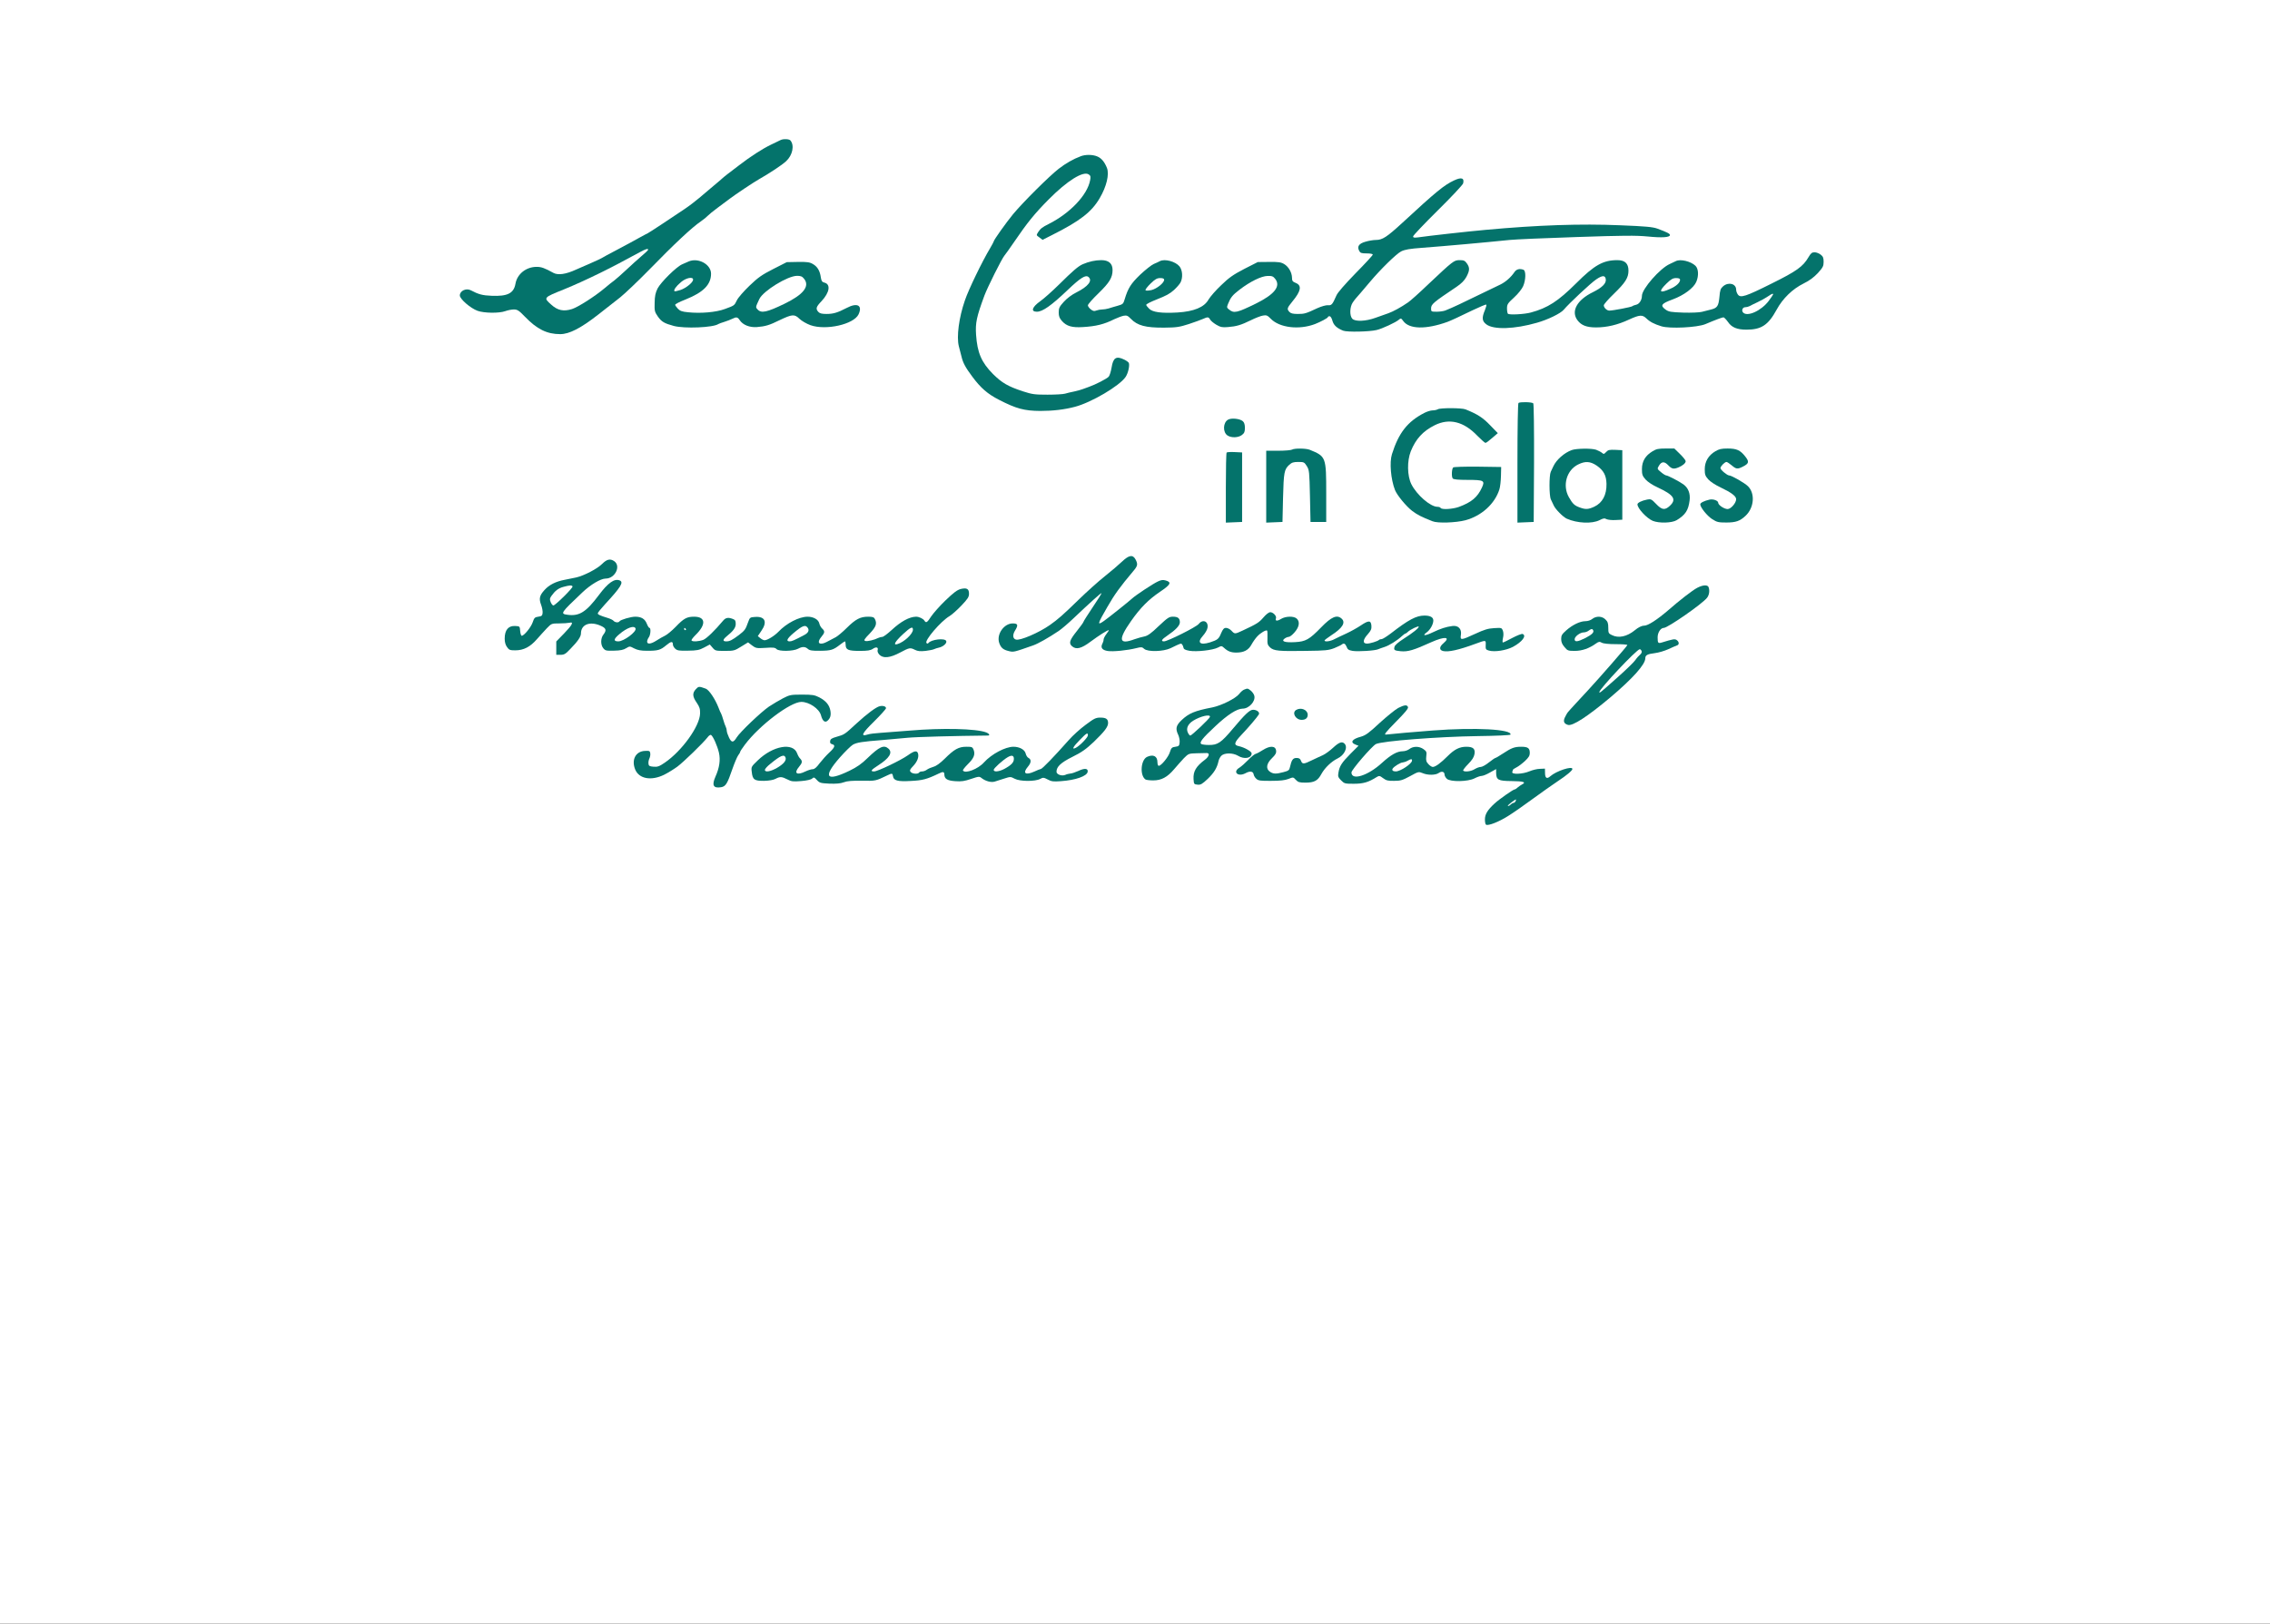 <svg xmlns="http://www.w3.org/2000/svg" version="1.0" width="2024pt" height="1448pt" viewBox="0 0 2024 1448" preserveAspectRatio="xMidYMid meet">
  <rect x="0" y="0" width="2024" height="1448" fill="#333333" stroke="none"/>
  <g transform="translate(0,1448) scale(0.1,-0.1)" stroke="none">
    <path d="M 0 0 H 20240.0 V 14480.0 H 0 Z" fill="#ffffff" id="background"/>
    <path stroke="none" d="M6960 13231 c-8 -4 -46 -23 -85 -41 -77 -37 -184 -106 -285 -184 -36 -27 -83 -63 -105 -80 -22 -17 -42 -34 -45 -37 -3 -3 -36 -32 -75 -64 -38 -32 -97 -82 -130 -110 -33 -28 -94 -75 -135 -102 -112 -76 -320 -213 -324 -213 -2 0 -36 -19 -77 -41 -41 -23 -114 -63 -164 -89 -49 -26 -106 -56 -126 -67 -57 -33 -70 -39 -139 -69 -36 -15 -96 -42 -135 -59 -89 -41 -159 -51 -200 -29 -80 44 -108 54 -150 54 -94 0 -174 -64 -189 -151 -15 -85 -71 -113 -212 -107 -82 3 -118 13 -186 49 -42 22 -98 -5 -98 -46 0 -32 95 -114 158 -137 59 -21 191 -23 247 -3 22 8 56 15 76 15 32 0 45 -8 100 -65 107 -111 196 -155 314 -155 81 0 184 53 340 175 66 52 154 121 195 153 41 33 156 142 255 243 233 239 385 381 466 436 25 17 51 39 59 48 8 9 48 42 90 73 41 30 91 67 110 82 46 35 209 144 252 168 100 57 212 131 247 164 58 53 76 141 39 185 -11 14 -64 16 -88 4z" fill="#04736b" id="04736b-000001"/>
    <path stroke="none" d="M5779 12253 c0 -5 -27 -30 -59 -57 -32 -27 -91 -81 -132 -119 -40 -38 -89 -81 -108 -96 -19 -14 -60 -46 -90 -72 -87 -73 -234 -167 -289 -185 -76 -24 -129 -13 -187 40 -69 62 -70 61 116 136 188 77 413 187 675 331 51 28 75 35 74 22z" fill="#ffffff" id="ffffff-000002"/>
    <path stroke="none" d="M9635 13086 c-63 -23 -133 -63 -195 -111 -84 -65 -317 -297 -407 -405 -63 -77 -173 -231 -173 -244 0 -3 -14 -29 -31 -58 -73 -122 -193 -370 -226 -468 -53 -153 -75 -323 -54 -407 7 -27 17 -68 24 -93 13 -56 35 -97 97 -180 75 -101 136 -154 240 -207 152 -78 223 -97 365 -98 112 0 216 12 310 37 145 38 397 186 451 266 22 32 38 100 29 125 -3 7 -22 21 -41 30 -72 35 -99 17 -113 -72 -6 -35 -17 -71 -26 -81 -17 -18 -117 -70 -175 -90 -19 -7 -44 -16 -55 -20 -11 -5 -45 -14 -75 -21 -30 -6 -68 -15 -84 -20 -16 -5 -86 -9 -156 -9 -115 0 -136 3 -220 30 -133 44 -186 75 -266 154 -103 104 -140 190 -151 350 -7 106 4 159 74 349 27 73 156 332 180 359 8 9 47 64 86 121 115 169 182 252 306 377 166 168 310 258 359 224 16 -11 18 -20 12 -51 -24 -132 -179 -295 -370 -391 -58 -29 -73 -41 -94 -73 -17 -27 -16 -27 12 -47 l28 -21 85 43 c249 125 352 205 424 328 62 105 87 213 65 270 -22 55 -50 88 -87 103 -41 17 -105 18 -148 1z" fill="#04736b" id="04736b-000002"/>
    <path stroke="none" d="M12965 12871 c-89 -42 -157 -97 -461 -378 -138 -127 -178 -153 -235 -153 -23 0 -65 -7 -95 -16 -59 -17 -76 -43 -54 -83 9 -17 20 -21 65 -21 33 0 55 -4 55 -11 0 -6 -69 -81 -154 -167 -94 -97 -160 -172 -170 -197 -36 -82 -43 -90 -76 -87 -18 1 -57 -10 -93 -26 -104 -49 -116 -52 -176 -52 -43 0 -62 5 -74 18 -24 26 -22 34 27 94 76 92 85 141 31 164 -30 12 -35 19 -35 47 -1 47 -30 98 -70 122 -29 17 -51 20 -135 19 l-100 -1 -120 -61 c-98 -51 -136 -77 -206 -145 -48 -45 -98 -103 -113 -128 -38 -69 -130 -107 -277 -116 -142 -8 -222 2 -253 34 -14 14 -26 29 -26 34 0 7 37 26 95 49 84 33 115 50 153 84 24 22 50 52 58 67 22 43 18 109 -9 143 -36 44 -131 70 -175 47 -9 -5 -34 -17 -54 -25 -21 -9 -75 -52 -121 -95 -83 -80 -109 -120 -139 -220 -12 -41 -16 -45 -63 -58 -27 -8 -64 -18 -81 -24 -17 -5 -42 -9 -57 -9 -14 0 -37 -4 -51 -9 -19 -8 -30 -6 -50 10 -14 11 -26 27 -26 36 0 9 42 57 94 107 99 96 126 141 126 208 0 58 -34 88 -101 88 -53 0 -111 -13 -164 -36 -40 -17 -89 -59 -215 -184 -59 -58 -132 -123 -163 -145 -75 -53 -89 -95 -32 -95 51 0 128 54 274 193 115 110 161 138 186 117 39 -32 -2 -85 -108 -138 -42 -21 -84 -53 -112 -84 -39 -43 -45 -56 -45 -94 0 -34 6 -51 29 -77 41 -46 89 -60 186 -54 118 7 190 25 280 70 28 13 65 27 83 31 29 5 38 1 65 -27 59 -61 132 -80 297 -79 111 1 136 5 220 32 52 17 109 38 127 46 41 19 50 18 63 -6 6 -11 30 -31 55 -46 38 -22 53 -25 102 -21 78 6 118 18 206 61 40 20 89 39 109 42 30 5 39 2 69 -29 78 -80 252 -101 394 -47 49 19 115 54 115 62 0 4 7 8 15 8 8 0 19 -16 25 -39 11 -41 39 -67 96 -90 35 -14 233 -10 299 6 48 11 173 69 198 92 18 15 20 14 39 -12 54 -74 203 -76 393 -8 32 12 102 44 225 104 63 30 118 53 122 51 4 -3 -2 -25 -12 -50 -29 -68 -26 -98 13 -127 65 -49 251 -43 452 15 96 27 211 83 238 116 45 54 241 238 289 270 57 39 82 38 86 -1 4 -35 -35 -73 -114 -112 -144 -70 -199 -172 -138 -252 34 -45 82 -63 165 -63 97 0 193 23 294 70 94 43 119 45 155 10 31 -30 69 -50 134 -70 74 -23 318 -11 391 19 92 39 152 61 162 61 6 0 24 -19 40 -41 33 -49 81 -69 165 -69 132 0 194 40 269 178 55 101 142 185 241 234 53 26 90 54 127 93 45 50 51 62 51 100 0 35 -5 48 -26 64 -15 12 -39 21 -55 21 -23 0 -33 -8 -54 -44 -49 -84 -107 -125 -329 -235 -232 -116 -278 -131 -301 -97 -8 11 -15 30 -15 43 0 53 -68 71 -116 30 -23 -20 -28 -34 -33 -95 -8 -82 -19 -99 -77 -113 -21 -6 -57 -15 -79 -20 -22 -6 -96 -9 -166 -7 -111 4 -130 7 -158 27 -51 37 -39 53 64 91 100 37 187 102 210 157 23 55 19 117 -8 143 -42 40 -135 62 -175 41 -9 -5 -33 -16 -53 -25 -87 -38 -249 -223 -249 -284 0 -36 -22 -72 -49 -79 -14 -3 -31 -9 -37 -14 -10 -8 -171 -39 -205 -39 -22 0 -49 26 -49 47 0 9 40 55 89 102 103 100 131 143 131 207 0 64 -31 94 -99 94 -127 0 -205 -44 -368 -207 -161 -160 -252 -219 -403 -260 -58 -16 -193 -23 -205 -11 -4 4 -8 25 -8 47 0 37 6 46 63 98 37 34 70 76 81 101 24 55 26 137 3 146 -34 13 -63 6 -81 -21 -31 -46 -78 -87 -124 -110 -411 -199 -405 -196 -492 -232 -15 -6 -50 -11 -77 -11 -48 0 -50 1 -50 28 0 39 17 53 227 194 43 29 70 56 88 89 30 57 31 82 4 120 -17 24 -27 29 -64 29 -51 0 -58 -6 -283 -218 -78 -75 -158 -146 -176 -158 -65 -45 -135 -83 -178 -98 -24 -8 -74 -26 -113 -40 -87 -32 -183 -36 -208 -8 -25 28 -22 106 5 145 12 18 25 34 28 37 7 7 67 77 125 146 93 111 236 251 278 272 32 16 76 24 187 32 211 16 556 47 780 70 47 5 315 17 595 26 417 14 533 15 636 5 129 -13 199 -8 199 13 0 12 -28 26 -112 57 -41 15 -104 21 -333 30 -350 15 -731 2 -1200 -41 -167 -15 -505 -53 -602 -67 -34 -4 -43 -3 -43 9 0 8 99 112 220 232 121 119 223 228 226 241 12 48 -15 57 -81 26z" fill="#04736b" id="04736b-000003"/>
    <path stroke="none" d="M11370 11993 c52 -66 -6 -139 -175 -222 -166 -81 -193 -87 -236 -52 -21 17 -22 20 -9 52 23 57 40 78 103 126 94 72 194 121 249 122 39 1 50 -3 68 -26z" fill="#ffffff" id="ffffff-000004"/>
    <path stroke="none" d="M10380 11985 c0 -28 -65 -80 -113 -92 -30 -6 -50 -7 -53 -1 -4 5 17 32 45 59 41 40 58 49 86 49 24 0 35 -5 35 -15z" fill="#ffffff" id="ffffff-000006"/>
    <path stroke="none" d="M14980 11985 c0 -26 -33 -57 -88 -81 -96 -44 -108 -26 -32 48 40 39 57 48 85 48 24 0 35 -5 35 -15z" fill="#ffffff" id="ffffff-000007"/>
    <path stroke="none" d="M15810 11855 c0 -3 -18 -29 -39 -58 -68 -90 -194 -146 -230 -103 -15 18 -3 46 20 46 11 0 27 4 37 9 9 6 42 21 73 36 30 14 71 37 90 50 34 24 49 30 49 20z" fill="#ffffff" id="ffffff-000008"/>
    <path stroke="none" d="M6140 12148 c-14 -6 -39 -17 -57 -25 -51 -21 -191 -160 -220 -216 -19 -39 -25 -67 -26 -128 -2 -71 0 -80 28 -121 34 -48 58 -62 143 -85 94 -25 351 -15 397 17 6 3 30 13 55 20 25 8 56 20 70 27 36 18 47 16 66 -13 28 -42 88 -66 153 -61 75 6 112 17 201 61 113 54 134 56 178 13 21 -20 63 -44 98 -57 138 -49 386 7 429 96 38 81 -11 108 -107 57 -79 -41 -117 -53 -179 -53 -42 0 -60 5 -72 18 -26 28 -21 45 28 96 73 78 84 152 24 166 -19 5 -25 14 -30 45 -8 59 -30 96 -69 119 -30 18 -51 21 -135 20 l-100 -2 -120 -61 c-102 -52 -135 -75 -212 -149 -50 -48 -101 -106 -112 -129 -24 -49 -21 -47 -108 -79 -77 -29 -216 -41 -328 -29 -54 5 -72 12 -91 32 -13 14 -24 30 -24 34 0 7 34 25 95 49 157 63 225 132 225 229 0 83 -114 146 -200 109z" fill="#04736b" id="04736b-000004"/>
    <path stroke="none" d="M7170 11993 c52 -66 -6 -140 -175 -222 -157 -76 -207 -87 -240 -51 -19 21 -19 19 16 94 35 72 252 206 336 206 33 0 46 -5 63 -27z" fill="#ffffff" id="ffffff-000003"/>
    <path stroke="none" d="M6180 11986 c0 -24 -62 -75 -112 -92 -27 -9 -52 -14 -54 -11 -10 10 15 45 58 81 44 38 108 51 108 22z" fill="#ffffff" id="ffffff-000005"/>
    <path stroke="none" d="M13539 10886 c-5 -6 -9 -219 -9 -538 l0 -529 73 3 72 3 3 524 c1 302 -2 529 -7 534 -12 12 -120 14 -132 3z" fill="#04736b" id="04736b-000005"/>
    <path stroke="none" d="M12820 10830 c-8 -5 -29 -10 -46 -10 -17 0 -50 -10 -75 -23 -149 -77 -228 -177 -288 -368 -23 -73 -10 -224 27 -319 18 -46 101 -147 154 -187 47 -35 82 -53 181 -92 47 -19 208 -13 293 9 144 39 262 146 303 275 7 22 13 76 14 120 l2 80 -209 3 c-118 1 -214 -2 -219 -7 -13 -13 -16 -83 -4 -98 7 -9 46 -13 132 -13 145 0 157 -6 129 -67 -40 -88 -93 -132 -206 -174 -56 -20 -153 -26 -163 -9 -3 6 -16 10 -28 10 -63 0 -185 106 -233 202 -37 75 -39 206 -5 293 45 111 108 180 214 233 130 64 258 33 380 -95 34 -34 66 -63 72 -63 6 0 33 20 60 44 l50 43 -69 71 c-64 67 -114 99 -219 141 -34 14 -226 14 -247 1z" fill="#04736b" id="04736b-000006"/>
    <path stroke="none" d="M10951 10738 c-47 -25 -50 -113 -6 -142 35 -23 97 -20 129 5 21 16 26 29 26 63 0 29 -6 48 -18 59 -25 23 -101 31 -131 15z" fill="#04736b" id="04736b-000007"/>
    <path stroke="none" d="M11520 10470 c-8 -5 -63 -10 -122 -10 l-108 0 0 -320 0 -321 73 3 72 3 5 215 c6 228 10 253 56 295 22 20 37 25 80 25 50 0 54 -2 76 -37 22 -36 23 -49 28 -268 l5 -230 70 0 70 0 0 250 c0 331 -1 334 -148 394 -34 13 -136 14 -157 1z" fill="#04736b" id="04736b-000008"/>
    <path stroke="none" d="M14014 10466 c-66 -24 -137 -86 -164 -145 -7 -14 -17 -36 -23 -49 -15 -32 -15 -213 1 -246 6 -14 18 -38 25 -53 15 -35 84 -104 117 -119 93 -41 225 -47 292 -13 33 17 45 19 62 9 12 -6 49 -10 81 -8 l60 3 0 310 0 310 -62 3 c-53 2 -64 0 -82 -19 -19 -20 -22 -21 -38 -7 -10 8 -33 20 -52 27 -42 14 -176 12 -217 -3z" fill="#04736b" id="04736b-000009"/>
    <path stroke="none" d="M14236 10328 c62 -43 86 -87 88 -163 2 -98 -36 -170 -109 -204 -52 -24 -76 -26 -126 -8 -49 17 -66 32 -100 92 -60 105 -21 243 83 293 63 31 107 28 164 -10z" fill="#ffffff" id="ffffff-000009"/>
    <path stroke="none" d="M14734 10455 c-63 -38 -94 -89 -94 -158 0 -49 4 -61 32 -93 20 -22 62 -50 108 -71 144 -67 171 -106 109 -164 -44 -41 -71 -38 -123 17 -40 42 -47 45 -78 39 -51 -10 -88 -29 -88 -43 0 -36 82 -124 136 -147 56 -23 171 -20 214 6 77 47 104 87 115 176 8 61 -12 112 -55 143 -39 28 -140 80 -154 80 -6 0 -27 13 -46 29 -35 29 -35 30 -18 58 23 38 48 40 83 3 31 -33 49 -36 92 -18 38 16 63 38 63 55 0 8 -23 37 -51 64 l-50 49 -77 0 c-64 0 -84 -4 -118 -25z" fill="#04736b" id="04736b-000010"/>
    <path stroke="none" d="M15294 10455 c-61 -36 -94 -92 -94 -159 0 -48 4 -60 31 -91 18 -20 63 -50 108 -71 97 -46 141 -79 141 -106 0 -34 -47 -88 -76 -88 -31 0 -84 36 -84 56 0 19 -45 36 -78 28 -47 -11 -82 -28 -82 -42 0 -27 63 -105 108 -133 41 -26 55 -29 124 -29 85 0 122 13 171 59 77 71 88 199 23 264 -30 30 -147 97 -169 97 -17 0 -77 50 -77 65 0 16 38 55 54 55 6 0 27 -14 46 -30 40 -34 52 -36 99 -12 56 28 59 44 22 91 -45 57 -77 71 -158 71 -54 0 -76 -5 -109 -25z" fill="#04736b" id="04736b-000011"/>
    <path stroke="none" d="M10937 10444 c-4 -4 -7 -146 -7 -316 l0 -309 73 3 72 3 0 310 0 310 -65 3 c-36 2 -69 0 -73 -4z" fill="#04736b" id="04736b-000012"/>
    <path stroke="none" d="M10005 9472 c-27 -26 -97 -86 -155 -132 -58 -46 -161 -139 -230 -206 -145 -141 -185 -176 -260 -229 -97 -68 -266 -141 -302 -129 -28 8 -31 41 -9 78 32 51 28 66 -19 66 -78 0 -146 -96 -121 -173 15 -44 35 -62 87 -74 42 -10 42 -10 216 51 45 16 134 66 228 129 25 17 83 66 130 111 148 140 243 226 251 226 4 0 -31 -56 -77 -124 -46 -69 -84 -128 -84 -133 0 -4 -27 -42 -60 -83 -63 -79 -72 -106 -42 -133 37 -33 83 -22 168 42 73 54 147 101 160 101 3 0 -6 -15 -20 -33 -15 -19 -26 -42 -26 -51 0 -10 -5 -26 -11 -37 -18 -35 -2 -57 48 -65 49 -7 173 5 256 26 43 11 51 10 69 -7 31 -28 170 -25 235 6 90 44 93 45 102 35 5 -5 11 -18 13 -29 2 -15 15 -22 53 -29 62 -11 209 5 255 29 30 16 33 16 54 -3 34 -31 62 -42 109 -42 68 0 109 22 136 72 13 24 36 56 50 71 29 32 80 62 89 53 3 -4 4 -33 3 -66 -2 -53 1 -62 23 -84 34 -31 77 -35 319 -31 177 2 203 5 255 25 31 13 61 27 66 32 18 15 31 8 43 -21 8 -23 18 -30 53 -36 46 -8 204 2 229 15 9 4 34 13 56 20 41 13 112 57 155 97 14 13 28 23 32 23 3 0 13 6 20 14 21 21 98 58 98 47 0 -13 -49 -53 -135 -108 -47 -30 -78 -57 -81 -71 -8 -30 -3 -34 55 -40 65 -6 115 9 276 82 117 52 173 47 105 -11 -37 -31 -39 -60 -4 -69 46 -12 143 10 289 64 95 35 94 35 92 -10 -2 -38 1 -42 28 -50 51 -15 154 1 215 33 83 45 124 100 86 115 -8 3 -49 -13 -91 -35 -42 -23 -80 -41 -85 -41 -4 0 -4 18 1 40 6 24 5 49 -1 66 -10 25 -12 26 -78 22 -54 -3 -87 -13 -169 -51 -128 -59 -135 -59 -127 -8 8 52 -24 85 -76 78 -58 -8 -102 -22 -174 -56 -70 -34 -101 -34 -54 0 31 23 58 72 58 105 0 29 -27 44 -79 44 -73 0 -141 -36 -301 -160 -36 -27 -72 -50 -81 -50 -9 0 -19 -3 -23 -7 -12 -12 -80 -33 -108 -33 -40 0 -37 35 8 84 28 32 34 46 32 75 -4 50 -25 50 -96 2 -33 -22 -91 -54 -128 -71 -38 -17 -85 -40 -105 -50 -36 -20 -89 -27 -89 -12 0 4 27 24 60 46 100 64 131 114 92 149 -41 37 -90 17 -182 -78 -106 -109 -138 -127 -234 -132 -92 -5 -125 7 -92 32 11 8 28 15 37 15 10 0 34 19 53 42 41 47 48 94 18 121 -26 24 -99 22 -140 -3 -35 -22 -55 -19 -45 6 7 20 -25 54 -51 54 -13 0 -37 -19 -62 -48 -39 -45 -57 -56 -185 -116 -69 -32 -70 -32 -99 -1 -13 14 -34 25 -48 25 -19 0 -28 -10 -45 -49 -20 -50 -31 -58 -98 -80 -90 -28 -118 -2 -64 58 19 21 38 52 41 70 12 59 -41 83 -78 36 -21 -27 -277 -155 -309 -155 -31 0 -22 17 29 51 75 51 112 90 112 119 0 36 -17 50 -62 50 -34 0 -47 -9 -127 -84 -67 -65 -98 -86 -126 -92 -21 -4 -61 -15 -89 -25 -140 -52 -149 -6 -32 161 84 120 157 193 259 262 95 64 106 85 51 101 -24 7 -41 5 -70 -9 -42 -19 -196 -121 -229 -151 -30 -28 -216 -176 -252 -201 -62 -44 -59 -29 30 124 64 112 114 181 232 321 39 46 42 61 20 103 -24 46 -59 40 -120 -18z" fill="#04736b" id="04736b-000013"/>
    <path stroke="none" d="M5369 9451 c-42 -43 -161 -105 -231 -121 -24 -5 -70 -14 -103 -21 -80 -15 -139 -45 -180 -91 -45 -49 -51 -78 -30 -133 9 -24 15 -57 13 -72 -2 -24 -9 -29 -38 -33 -31 -4 -37 -10 -50 -49 -15 -45 -77 -121 -98 -121 -6 0 -12 19 -14 43 -3 41 -4 42 -43 44 -62 4 -95 -35 -95 -113 0 -30 7 -56 21 -75 18 -26 26 -29 74 -29 74 0 133 31 192 99 26 30 67 74 89 98 41 42 42 43 110 43 38 0 79 3 92 6 41 11 24 -21 -48 -95 l-70 -72 0 -59 0 -60 38 0 c32 0 45 7 88 53 65 66 94 109 94 137 0 80 78 112 174 70 51 -22 57 -40 26 -80 -25 -32 -26 -91 -1 -121 18 -22 26 -24 96 -22 55 1 85 7 108 22 32 19 32 19 72 -2 30 -15 58 -21 115 -21 97 0 119 6 170 49 43 36 60 38 60 6 0 -10 9 -26 21 -37 18 -16 35 -19 114 -17 79 1 100 5 143 28 l51 27 25 -29 c23 -27 28 -28 109 -28 80 0 87 2 145 38 l62 38 35 -27 c34 -25 40 -27 119 -22 69 5 87 3 100 -11 22 -22 148 -20 191 3 39 21 64 20 88 -1 15 -14 37 -18 110 -17 97 1 116 7 178 55 20 16 40 29 43 29 3 0 6 -13 6 -29 0 -46 22 -56 124 -56 71 0 97 4 118 18 30 21 52 15 43 -12 -3 -10 4 -27 15 -39 34 -36 95 -30 185 18 85 45 90 46 134 24 24 -12 46 -14 94 -9 33 4 68 11 77 16 8 4 27 10 41 13 39 8 74 40 66 59 -11 29 -136 14 -159 -18 -5 -6 -11 -6 -17 0 -21 21 128 195 205 240 22 13 70 56 107 95 56 59 67 76 67 105 0 44 -20 55 -74 42 -31 -8 -63 -32 -135 -101 -52 -50 -109 -115 -128 -143 -35 -55 -46 -62 -60 -39 -11 18 -47 36 -75 36 -60 -1 -135 -42 -218 -119 -36 -33 -73 -61 -83 -61 -9 0 -25 -4 -35 -9 -35 -18 -101 -34 -118 -27 -14 5 -7 17 40 65 58 61 68 90 46 132 -8 15 -21 19 -59 19 -70 0 -111 -21 -190 -99 -38 -38 -83 -75 -98 -83 -15 -8 -39 -20 -53 -28 -48 -26 -60 -30 -80 -30 -27 0 -25 26 5 62 30 36 31 49 6 72 -11 10 -23 31 -26 47 -8 34 -52 59 -104 59 -76 0 -188 -58 -261 -135 -36 -37 -98 -75 -123 -75 -8 0 -25 8 -37 18 l-23 19 31 46 c56 80 34 131 -54 125 -47 -3 -48 -4 -64 -48 -22 -63 -29 -73 -81 -113 -61 -46 -83 -57 -113 -57 -33 0 -33 14 1 43 63 51 83 79 83 113 0 28 -5 36 -26 44 -41 16 -64 12 -87 -16 -73 -87 -145 -157 -175 -170 -38 -15 -98 -19 -106 -6 -3 5 13 26 35 48 97 94 92 164 -12 164 -65 0 -92 -15 -164 -90 -33 -34 -76 -70 -95 -79 -19 -9 -54 -29 -77 -44 -50 -32 -83 -35 -83 -9 0 10 7 27 15 38 16 21 20 84 6 84 -5 0 -16 17 -24 38 -17 43 -49 62 -103 62 -39 0 -131 -27 -140 -41 -8 -14 -40 -11 -53 4 -6 8 -30 19 -53 26 -68 21 -88 30 -88 41 0 6 28 41 63 79 146 158 171 200 131 215 -46 18 -103 -22 -185 -132 -112 -150 -174 -189 -277 -175 -69 9 -65 14 130 199 72 69 164 124 208 124 84 0 139 111 77 155 -36 25 -66 18 -108 -24z" fill="#04736b" id="04736b-000014"/>
    <path stroke="none" d="M5105 9250 c7 -11 -153 -169 -171 -170 -6 0 -17 13 -24 30 -10 25 -9 33 8 57 32 45 61 67 106 79 55 15 74 16 81 4z" fill="#ffffff" id="ffffff-000010"/>
    <path stroke="none" d="M7204 8878 c13 -22 1 -44 -34 -62 -89 -47 -110 -56 -129 -56 -35 0 -24 24 31 71 85 72 110 81 132 47z" fill="#ffffff" id="ffffff-000015"/>
    <path stroke="none" d="M5667 8874 c9 -29 -105 -114 -154 -114 -45 0 -43 20 8 63 69 59 136 83 146 51z" fill="#ffffff" id="ffffff-000014"/>
    <path stroke="none" d="M8140 8864 c0 -37 -78 -110 -137 -128 -43 -14 -24 21 48 88 68 63 89 72 89 40z" fill="#ffffff" id="ffffff-000019"/>
    <path stroke="none" d="M6115 8870 c3 -5 1 -10 -4 -10 -6 0 -11 5 -11 10 0 6 2 10 4 10 3 0 8 -4 11 -10z" fill="#ffffff" id="ffffff-000017"/>
    <path stroke="none" d="M15132 9237 c-39 -20 -158 -112 -256 -198 -100 -86 -182 -139 -216 -139 -22 0 -53 -15 -85 -42 -69 -56 -144 -72 -203 -42 -30 14 -32 19 -32 65 0 40 -5 55 -25 74 -30 31 -82 33 -118 5 -14 -12 -40 -20 -61 -20 -47 0 -114 -32 -171 -82 -38 -34 -45 -45 -45 -77 0 -26 8 -47 29 -71 27 -33 32 -35 92 -35 65 0 129 22 191 67 23 16 31 17 50 6 14 -8 62 -13 125 -13 57 0 103 -3 103 -8 0 -8 -248 -292 -350 -402 -31 -33 -81 -87 -111 -120 -30 -33 -60 -65 -66 -73 -7 -7 -20 -29 -29 -48 -18 -37 -10 -58 26 -69 41 -13 177 76 377 244 202 171 313 295 313 350 0 28 19 38 85 46 33 4 87 20 120 35 33 15 68 31 78 34 22 7 19 34 -5 49 -16 10 -33 7 -130 -23 -34 -10 -38 -6 -38 46 0 43 27 84 55 84 35 0 343 214 385 268 20 24 26 66 14 96 -9 22 -51 20 -102 -7z" fill="#04736b" id="04736b-000015"/>
    <path stroke="none" d="M14204 8861 c12 -19 -7 -39 -66 -70 -71 -36 -98 -39 -98 -12 0 24 49 61 82 61 12 0 32 7 42 15 23 17 33 19 40 6z" fill="#ffffff" id="ffffff-000020"/>
    <path stroke="none" d="M14637 8674 c4 -10 -2 -23 -14 -33 -11 -9 -30 -30 -42 -48 -12 -18 -81 -85 -154 -150 -157 -140 -167 -148 -167 -136 0 28 334 383 361 383 5 0 12 -7 16 -16z" fill="#ffffff" id="ffffff-000023"/>
    <path stroke="none" d="M6204 8333 c-32 -35 -30 -65 8 -120 26 -39 31 -55 30 -97 -3 -113 -161 -333 -315 -438 -48 -33 -64 -39 -100 -36 -36 3 -43 7 -45 27 -2 13 2 34 8 46 6 12 10 33 8 46 -3 22 -7 24 -48 22 -83 -4 -122 -80 -86 -167 35 -83 144 -102 259 -45 34 17 87 50 117 72 56 42 228 209 268 260 11 16 26 26 32 22 18 -11 56 -97 70 -157 15 -65 5 -135 -31 -215 -34 -77 -19 -105 50 -94 42 7 56 31 101 162 18 52 41 106 51 121 11 14 19 29 19 34 0 4 19 32 42 63 128 171 405 381 503 381 70 0 159 -61 175 -119 13 -50 34 -68 56 -51 27 23 35 48 28 91 -9 51 -39 88 -100 120 -42 21 -61 24 -153 24 -100 0 -110 -2 -170 -33 -35 -18 -91 -52 -125 -74 -70 -48 -257 -226 -287 -274 -30 -49 -46 -50 -69 -2 -11 23 -20 50 -20 60 0 10 -4 26 -9 36 -5 9 -15 37 -22 62 -7 25 -16 50 -19 55 -4 6 -15 30 -24 55 -30 77 -84 157 -113 168 -61 22 -64 22 -89 -5z" fill="#04736b" id="04736b-000016"/>
    <path stroke="none" d="M11094 8330 c-12 -4 -32 -22 -45 -39 -32 -41 -160 -104 -239 -120 -156 -30 -210 -52 -275 -114 -50 -48 -56 -76 -29 -132 8 -18 14 -48 12 -67 -3 -29 -7 -34 -38 -38 -31 -4 -37 -10 -49 -48 -13 -44 -78 -122 -99 -122 -7 0 -12 15 -12 33 0 53 -37 72 -92 47 -57 -26 -67 -167 -14 -202 6 -4 36 -8 68 -8 73 0 126 28 187 100 25 30 65 74 87 98 41 41 43 42 113 44 39 1 79 2 88 2 33 2 25 -31 -14 -60 -79 -59 -105 -104 -101 -172 3 -45 4 -47 36 -50 27 -3 41 5 91 52 56 54 83 98 96 159 3 15 14 36 25 47 27 27 103 27 148 0 55 -34 122 -23 122 21 0 17 -65 54 -113 64 -48 10 -44 31 19 98 66 69 144 161 158 185 11 19 -17 42 -51 42 -30 0 -71 -39 -181 -170 -104 -124 -135 -145 -213 -144 -31 0 -61 4 -67 8 -22 13 9 52 124 159 109 103 194 157 244 157 57 0 116 66 104 114 -3 15 -18 35 -31 46 -28 22 -29 22 -59 10z" fill="#04736b" id="04736b-000017"/>
    <path stroke="none" d="M10788 8086 c-4 -16 -162 -166 -175 -166 -6 0 -15 12 -22 27 -17 36 1 76 47 105 66 41 157 62 150 34z" fill="#ffffff" id="ffffff-000029"/>
    <path stroke="none" d="M7845 8182 c-33 -7 -113 -67 -208 -154 -107 -99 -107 -99 -177 -119 -43 -12 -56 -20 -58 -38 -3 -16 2 -24 17 -28 32 -8 25 -29 -25 -75 -26 -24 -64 -67 -86 -95 -27 -37 -46 -53 -61 -53 -13 0 -42 -9 -65 -20 -78 -38 -107 -17 -57 42 29 34 31 50 10 72 -9 8 -21 29 -27 46 -35 101 -216 70 -352 -62 -58 -56 -59 -57 -53 -103 7 -69 24 -80 110 -79 44 1 84 8 102 18 40 21 56 20 105 -5 37 -19 51 -21 123 -15 50 4 88 13 98 22 15 14 19 13 43 -13 24 -26 33 -28 112 -32 60 -2 98 1 127 12 31 12 75 15 162 14 124 -2 121 -3 229 49 39 19 44 18 48 -8 5 -40 42 -50 159 -43 105 5 143 15 249 66 38 19 50 17 50 -9 1 -39 27 -54 97 -59 55 -4 82 0 141 20 69 23 74 24 95 7 35 -27 84 -40 115 -31 15 5 53 17 85 27 56 18 58 18 94 -1 46 -25 182 -26 227 -2 26 14 32 14 68 -5 33 -18 51 -20 116 -15 133 9 234 45 240 84 5 31 -28 34 -84 7 -27 -12 -59 -23 -71 -23 -12 -1 -33 -6 -45 -12 -31 -13 -78 4 -78 28 0 45 38 81 142 133 83 41 121 68 190 133 96 93 128 134 128 169 0 35 -18 48 -69 48 -41 0 -56 -8 -132 -65 -48 -35 -115 -96 -150 -136 -133 -150 -234 -254 -248 -257 -9 -2 -35 -12 -58 -23 -80 -36 -108 -16 -58 43 30 35 32 64 6 78 -11 5 -22 23 -26 40 -8 34 -54 60 -109 60 -72 0 -195 -65 -263 -140 -52 -59 -168 -103 -187 -72 -3 5 17 30 44 57 53 52 67 86 51 128 -10 25 -15 27 -65 27 -68 0 -108 -22 -193 -107 -42 -41 -75 -65 -101 -72 -20 -6 -46 -17 -57 -25 -11 -9 -30 -16 -42 -16 -12 0 -25 -4 -28 -10 -10 -16 -61 -12 -75 5 -11 13 -8 22 22 53 37 39 53 81 43 113 -9 28 -34 23 -90 -17 -65 -46 -270 -144 -301 -144 -37 0 -29 12 36 54 100 64 131 114 92 149 -41 37 -81 18 -187 -84 -52 -51 -93 -80 -161 -113 -209 -101 -241 -58 -85 119 46 52 98 103 115 113 34 20 84 28 266 42 63 5 162 14 220 20 80 8 427 17 718 20 22 0 13 17 -15 28 -88 34 -394 41 -683 16 -96 -8 -213 -17 -260 -20 -47 -3 -98 -9 -114 -15 -66 -21 -51 10 57 116 59 58 107 112 107 119 0 16 -26 24 -55 18z" fill="#04736b" id="04736b-000019"/>
    <path stroke="none" d="M9700 7922 c0 -19 -71 -92 -107 -111 -41 -21 -26 8 35 70 61 63 72 69 72 41z" fill="#ffffff" id="ffffff-000030"/>
    <path stroke="none" d="M7004 7724 c10 -26 -18 -59 -77 -93 -58 -33 -107 -41 -107 -17 0 8 21 32 48 53 91 75 124 89 136 57z" fill="#ffffff" id="ffffff-000031"/>
    <path stroke="none" d="M9040 7712 c0 -32 -23 -56 -86 -90 -48 -25 -94 -29 -94 -8 0 14 81 87 125 113 36 21 55 16 55 -15z" fill="#ffffff" id="ffffff-000032"/>
    <path stroke="none" d="M12467 8166 c-26 -14 -100 -74 -165 -133 -97 -91 -126 -111 -167 -123 -80 -21 -100 -51 -48 -71 l26 -10 -72 -72 c-78 -79 -98 -110 -107 -168 -6 -33 -3 -42 24 -69 29 -29 34 -30 112 -30 86 0 131 13 207 61 20 12 26 11 55 -11 28 -21 44 -25 99 -24 58 0 75 6 142 42 74 41 76 41 111 27 46 -20 116 -19 144 1 27 19 52 12 52 -14 0 -10 9 -27 21 -38 32 -29 187 -26 246 4 23 12 52 22 64 22 12 0 46 14 75 31 l54 30 0 -33 c1 -64 18 -73 138 -74 107 -1 133 -10 93 -30 -11 -6 -29 -18 -39 -27 -10 -10 -22 -17 -26 -17 -13 0 -142 -90 -181 -127 -63 -58 -85 -96 -85 -141 0 -23 4 -44 10 -47 19 -12 114 25 196 77 47 29 147 99 223 155 77 56 174 125 218 154 82 54 133 97 133 111 0 29 -144 -18 -197 -65 -30 -27 -47 -17 -47 29 l-1 39 -45 -2 c-25 0 -67 -11 -93 -22 -61 -26 -163 -30 -153 -5 3 9 6 17 6 20 0 2 14 11 31 20 17 8 51 34 75 56 34 32 44 48 44 72 0 44 -16 56 -77 56 -60 0 -86 -10 -165 -62 -31 -21 -61 -38 -65 -38 -4 0 -30 -18 -58 -40 -27 -22 -60 -40 -72 -40 -13 0 -37 -9 -55 -20 -32 -20 -88 -27 -102 -13 -3 4 16 30 44 58 37 38 52 62 57 90 8 47 -12 65 -73 65 -60 0 -106 -23 -166 -83 -62 -62 -109 -97 -133 -97 -9 0 -26 11 -39 25 -19 21 -23 33 -19 69 5 39 3 45 -25 65 -38 27 -91 27 -125 1 -14 -11 -40 -20 -59 -20 -51 0 -107 -32 -185 -103 -125 -115 -273 -162 -273 -86 0 23 182 234 218 253 53 27 557 66 907 71 163 2 291 8 293 13 16 48 -315 66 -693 37 -151 -11 -371 -31 -413 -36 -27 -4 -13 14 86 115 80 81 111 118 106 130 -8 22 -31 20 -87 -8z" fill="#04736b" id="04736b-000018"/>
    <path stroke="none" d="M12590 7697 c0 -28 -103 -97 -145 -97 -26 0 -37 11 -27 26 13 19 70 54 89 54 10 1 29 7 43 15 32 18 40 18 40 2z" fill="#ffffff" id="ffffff-000036"/>
    <path stroke="none" d="M13514 7335 c-4 -8 -11 -15 -17 -15 -6 0 -19 -7 -29 -17 -10 -9 -21 -14 -24 -10 -4 4 63 57 73 57 1 0 0 -7 -3 -15z" fill="#ffffff" id="ffffff-000040"/>
    <path stroke="none" d="M11558 8149 c-42 -24 -7 -89 48 -89 35 0 54 16 54 45 0 44 -59 69 -102 44z" fill="#04736b" id="04736b-000020"/>
    <path stroke="none" d="M11887 7812 c-29 -27 -70 -57 -92 -67 -22 -9 -66 -31 -99 -46 -71 -35 -84 -36 -96 -4 -7 19 -17 25 -40 25 -32 0 -44 -17 -59 -84 -5 -25 -14 -31 -56 -42 -67 -18 -91 -17 -120 2 -41 26 -34 74 16 122 32 31 40 46 37 68 -5 43 -54 45 -116 6 -26 -17 -56 -33 -68 -36 -11 -4 -41 -28 -66 -55 -25 -26 -59 -56 -76 -67 -65 -38 -14 -86 53 -50 40 22 69 18 73 -11 2 -11 12 -29 24 -39 17 -16 37 -19 132 -18 81 0 123 5 154 17 43 17 43 17 66 -8 20 -21 32 -25 85 -25 80 0 111 17 144 79 30 54 89 110 142 136 62 29 96 100 63 133 -22 22 -49 12 -101 -36z" fill="#04736b" id="04736b-000021"/>
  </g>
</svg>
